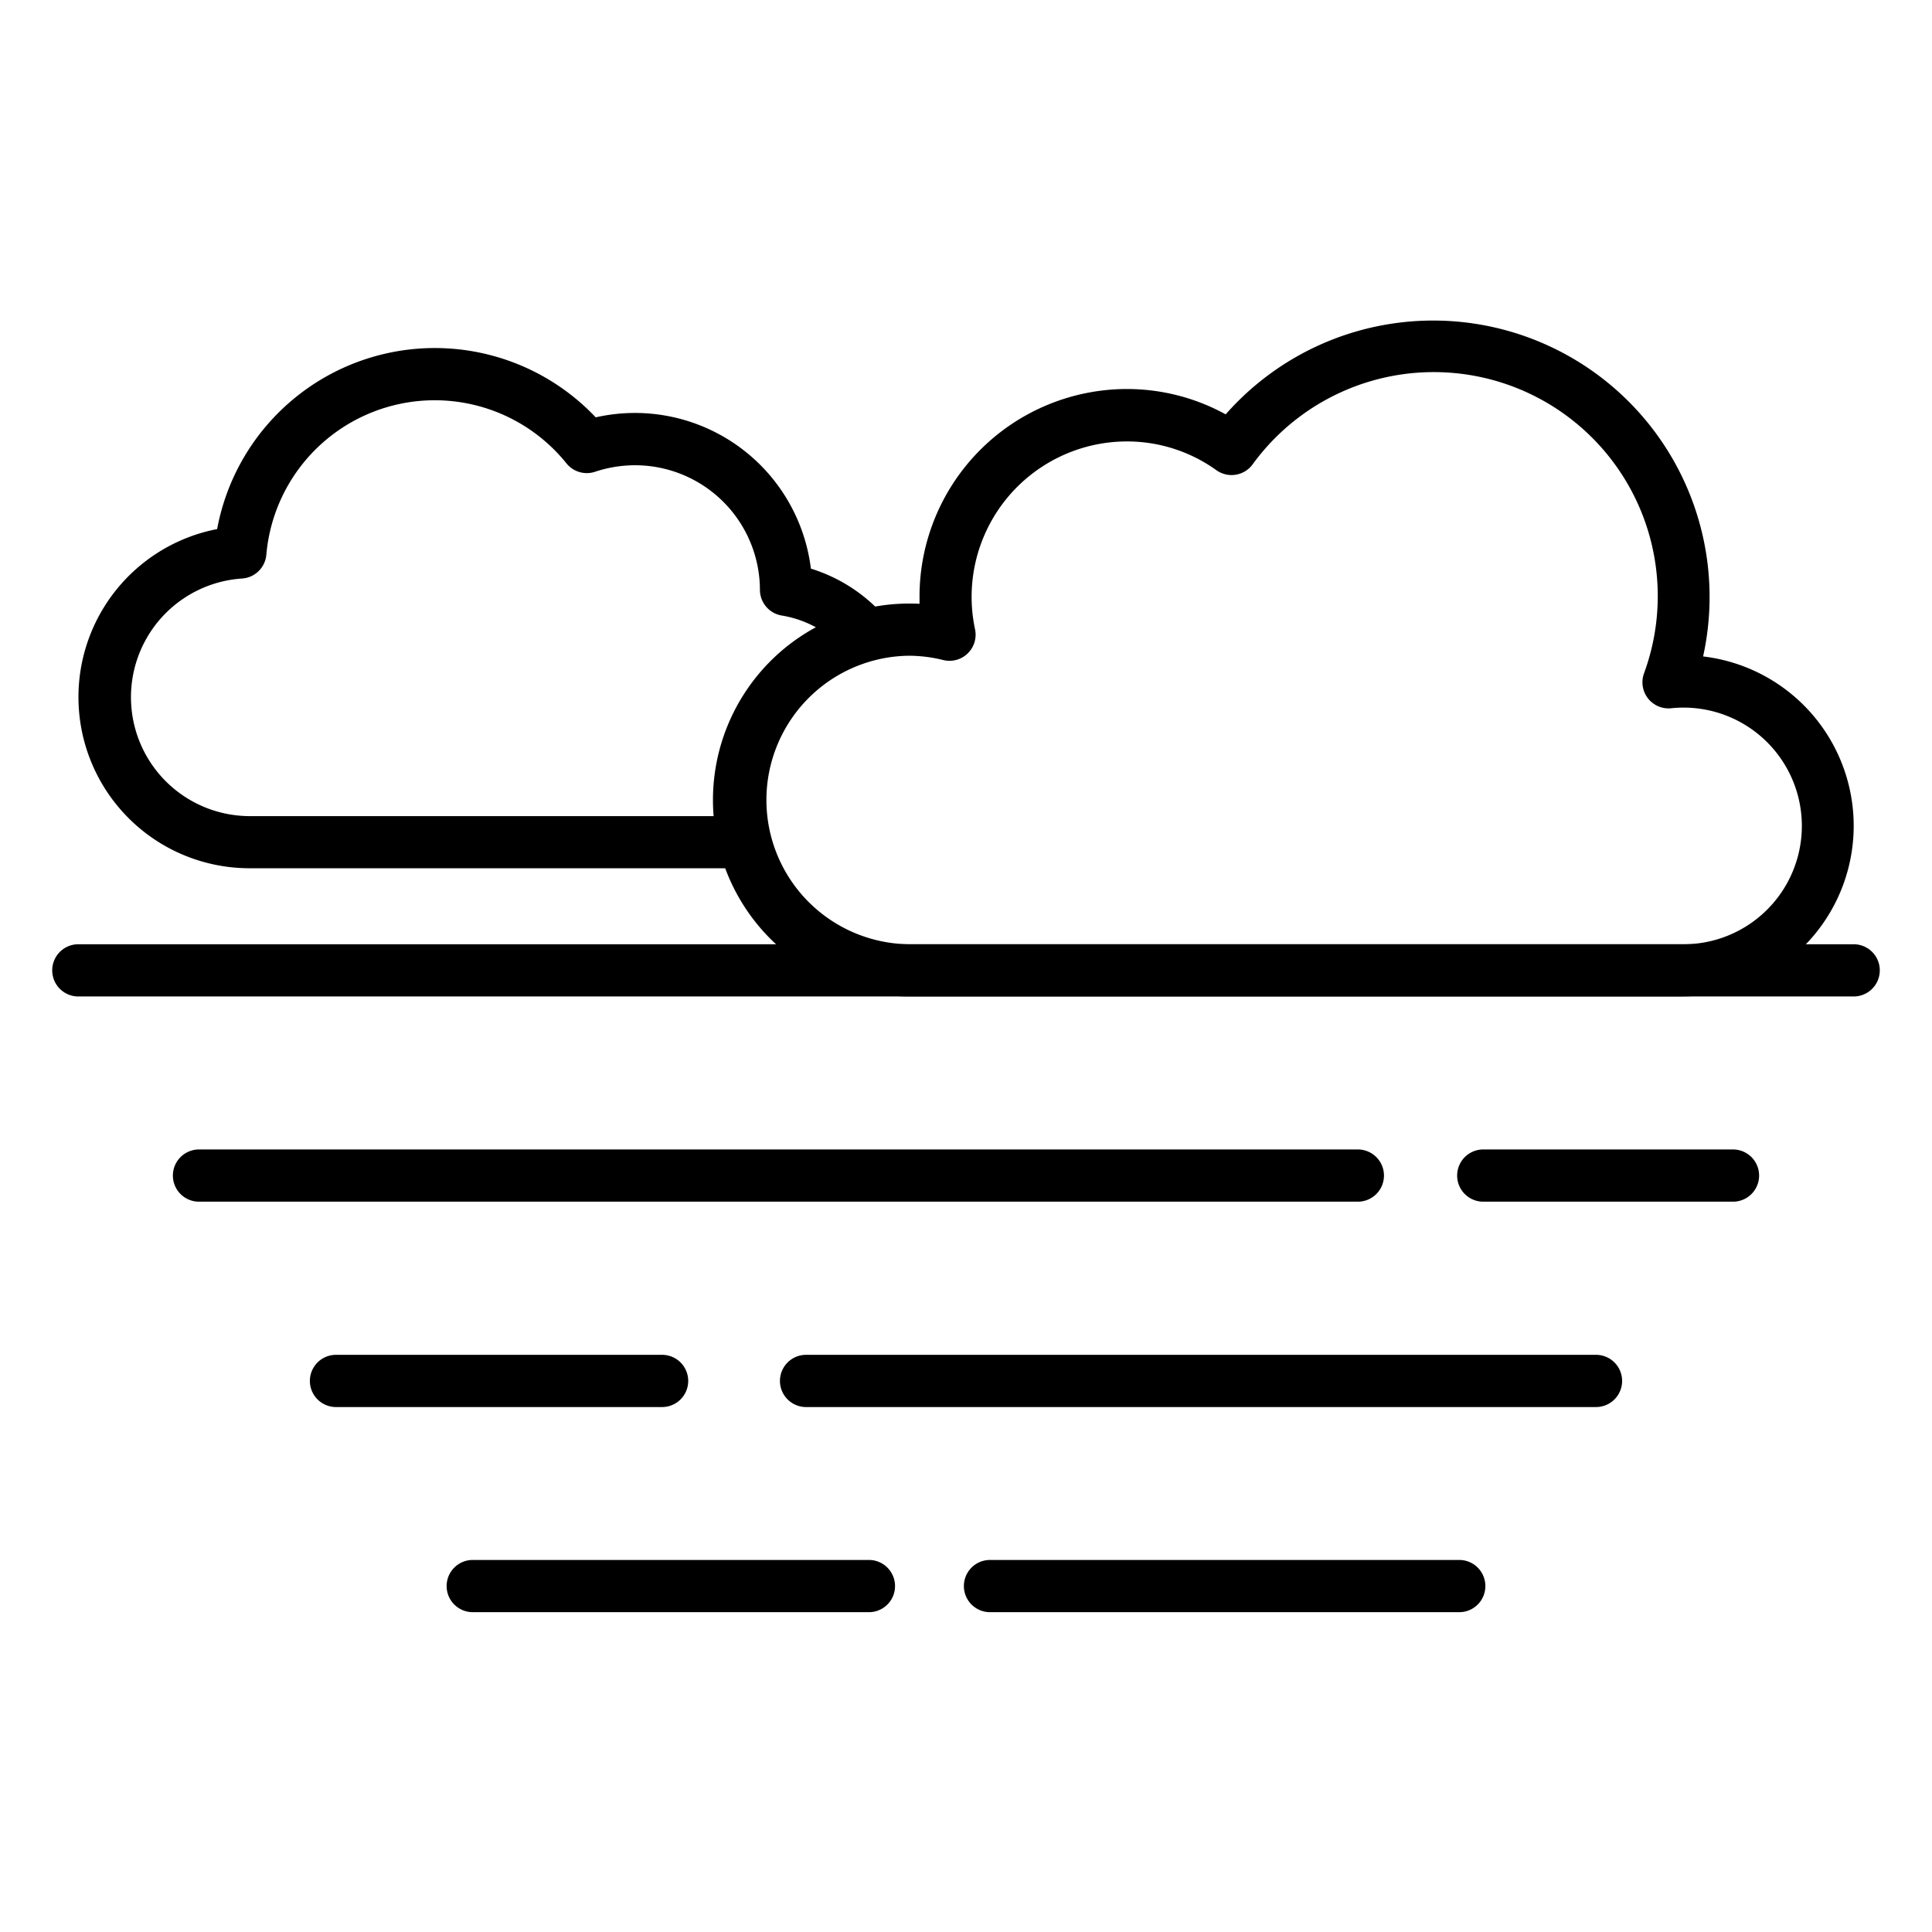 <?xml version="1.0"?>
<svg xmlns="http://www.w3.org/2000/svg" viewBox="0 0 74 74" width="512" height="512"><g id="Icons"><path d="M71,38.167H3a1,1,0,0,1,0-2H71a1,1,0,0,1,0,2Z"/><path d="M52.009,46.027H7.622a1,1,0,0,1,0-2H52.009a1,1,0,0,1,0,2Z"/><path d="M66.378,46.027H56.812a1,1,0,0,1,0-2h9.566a1,1,0,0,1,0,2Z"/><path d="M25.36,53.893H12.869a1,1,0,1,1,0-2H25.36a1,1,0,1,1,0,2Z"/><path d="M61.131,53.893H30.874a1,1,0,1,1,0-2H61.131a1,1,0,0,1,0,2Z"/><path d="M33.282,61.75H18.107a1,1,0,0,1,0-2H33.282a1,1,0,0,1,0,2Z"/><path d="M55.893,61.75H37.919a1,1,0,0,1,0-2H55.893a1,1,0,0,1,0,2Z"/><path d="M28.51,33.256H9.59A6.555,6.555,0,0,1,8.317,20.265a8.48,8.48,0,0,1,14.5-4.28,6.871,6.871,0,0,1,1.5-.168,6.793,6.793,0,0,1,6.742,5.963,6.178,6.178,0,0,1,2.878,1.894l-1.521,1.3a4.136,4.136,0,0,0-2.455-1.395,1,1,0,0,1-.854-.989,4.785,4.785,0,0,0-4.79-4.77,4.871,4.871,0,0,0-1.523.249,1,1,0,0,1-1.1-.324,6.474,6.474,0,0,0-11.492,3.494,1,1,0,0,1-.932.92,4.555,4.555,0,0,0,.314,9.1H28.51Z"/><path d="M64.483,38.167H34.807a7.525,7.525,0,1,1,.413-15.04c0-.091,0-.182,0-.272A7.951,7.951,0,0,1,43.146,14.9a7.856,7.856,0,0,1,3.8.971,10.587,10.587,0,0,1,18.287,9.272,6.533,6.533,0,0,1-.752,13.021ZM34.807,25.116a5.526,5.526,0,0,0,0,11.051H64.483a4.532,4.532,0,0,0,0-9.064,4.293,4.293,0,0,0-.465.024,1,1,0,0,1-1.049-1.335A8.579,8.579,0,0,0,47.98,17.784a1,1,0,0,1-1.392.224,5.871,5.871,0,0,0-3.442-1.1,5.953,5.953,0,0,0-5.8,7.194,1,1,0,0,1-1.219,1.179A5.49,5.49,0,0,0,34.807,25.116Z"/></g></svg>
